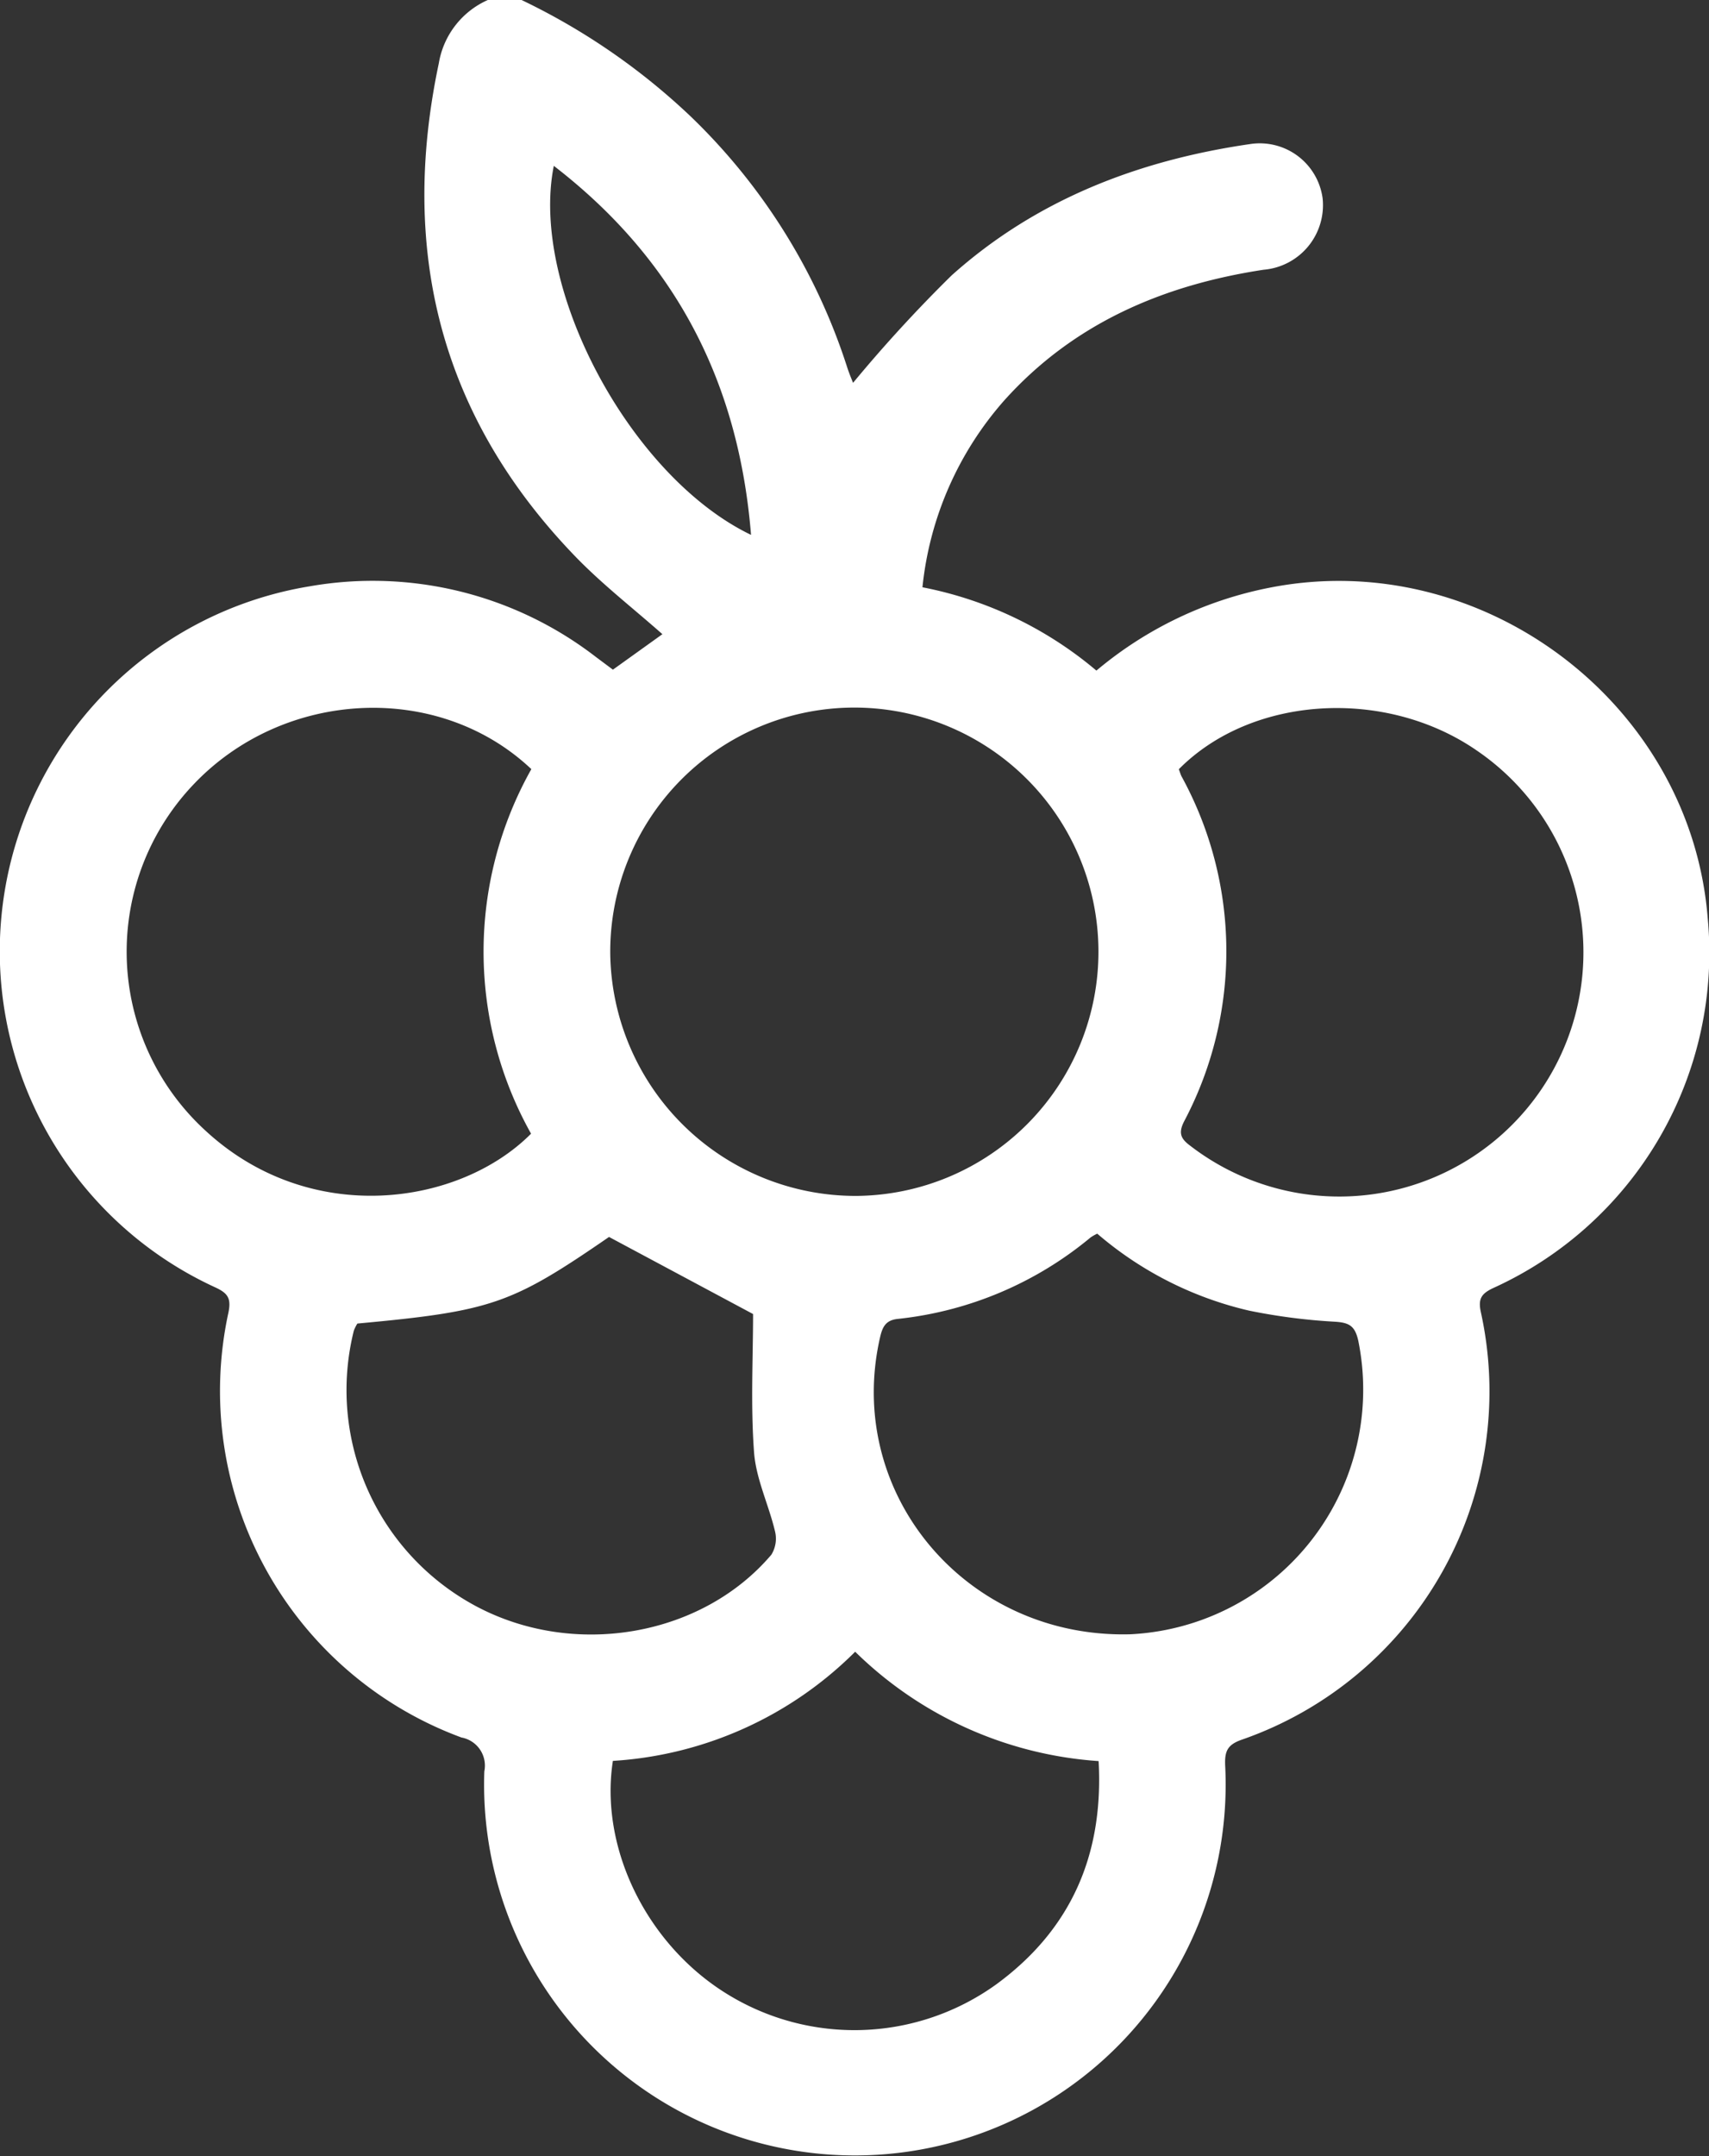 <svg xmlns="http://www.w3.org/2000/svg" xmlns:xlink="http://www.w3.org/1999/xlink" width="108.315" height="136.621" viewBox="0 0 108.315 136.621">
  <rect x="0" y="0" width="108.315" height="136.621" fill="#333333" stroke="none"/>
  <defs>
    <clipPath id="clip-path">
      <rect id="Rectangle_90" data-name="Rectangle 90" width="108.315" height="136.621" fill="#fff"/>
    </clipPath>
  </defs>
  <g id="midnght-grapes" transform="translate(-423 -213.613)">
    <g id="Group_71" data-name="Group 71" transform="translate(423 213.613)" clip-path="url(#clip-path)">
      <path id="Path_96" data-name="Path 96" d="M33.056,0A41.7,41.7,0,0,1,43.763,7.367a38.288,38.288,0,0,1,9.929,15.9c.132.408.3.8.373.992a89.921,89.921,0,0,1,6.249-6.81c5.358-4.8,11.836-7.29,18.9-8.318a4.019,4.019,0,0,1,4.614,3.449,4.108,4.108,0,0,1-3.739,4.511c-6.387.972-12.062,3.4-16.453,8.295a21.143,21.143,0,0,0-5.172,11.825,24.218,24.218,0,0,1,11.025,5.279,24.3,24.3,0,0,1,10.886-5.234c13.462-2.715,26.757,7.238,27.856,20.893a23.336,23.336,0,0,1-13.6,23.467c-.724.345-.956.658-.783,1.489a23.362,23.362,0,0,1-15.162,27.13c-.894.317-1.074.727-1.036,1.628a23.5,23.5,0,1,1-46.954.373,1.809,1.809,0,0,0-1.447-2.145A23.4,23.4,0,0,1,14.47,83.2c.215-.984-.068-1.285-.888-1.658a23.433,23.433,0,0,1,6.049-44.393,23.15,23.15,0,0,1,18.143,4.482l1.072.8,3.136-2.248c-1.852-1.641-3.828-3.17-5.544-4.95C27.923,26.4,25.292,15.916,27.811,4.014A5.346,5.346,0,0,1,30.917,0ZM54.263,75.775A15.471,15.471,0,1,0,38.677,60.419,15.559,15.559,0,0,0,54.263,75.775M33.672,48.729c-5.893-5.565-15.688-5.066-21.418.986A15.367,15.367,0,0,0,13,71.618c6.643,6.169,16.114,4.785,20.658.214a23.6,23.6,0,0,1,.019-23.1m41.038.013c.076.2.111.33.17.447a23.043,23.043,0,0,1,.153,21.88c-.37.742-.185,1.092.4,1.526A15.474,15.474,0,1,0,93.634,47.579c-5.791-4.025-14.285-3.527-18.924,1.163M69.538,78.168a3.283,3.283,0,0,0-.412.234A22.865,22.865,0,0,1,56.9,83.568c-.8.082-.983.549-1.133,1.213-2.237,9.895,5.5,19.047,15.87,18.769A15.521,15.521,0,0,0,86.082,84.928c-.217-.95-.6-1.128-1.505-1.184a37.471,37.471,0,0,1-5.409-.7,22.561,22.561,0,0,1-9.628-4.879M22.65,83.862a2.586,2.586,0,0,0-.226.456,15.526,15.526,0,0,0,7.7,17.428c6.224,3.345,14.34,1.968,18.765-3.239a1.942,1.942,0,0,0,.226-1.5c-.4-1.677-1.2-3.305-1.324-4.991-.222-2.982-.062-5.992-.062-8.757L38.6,78.375c-6.193,4.264-7.439,4.7-15.949,5.487m16.193,27.71c-.855,5.537,2.156,11.624,7.2,14.747a15.374,15.374,0,0,0,17.109-.595c4.75-3.483,6.8-8.229,6.476-14.139a24.37,24.37,0,0,1-15.429-6.929,23.792,23.792,0,0,1-15.351,6.916M47.6,33.891c-.786-9.712-4.812-17.458-12.5-23.382C33.556,18.221,39.934,30.2,47.6,33.891" transform="translate(0)" fill="#fff"/>
    </g>
  </g>
</svg>
